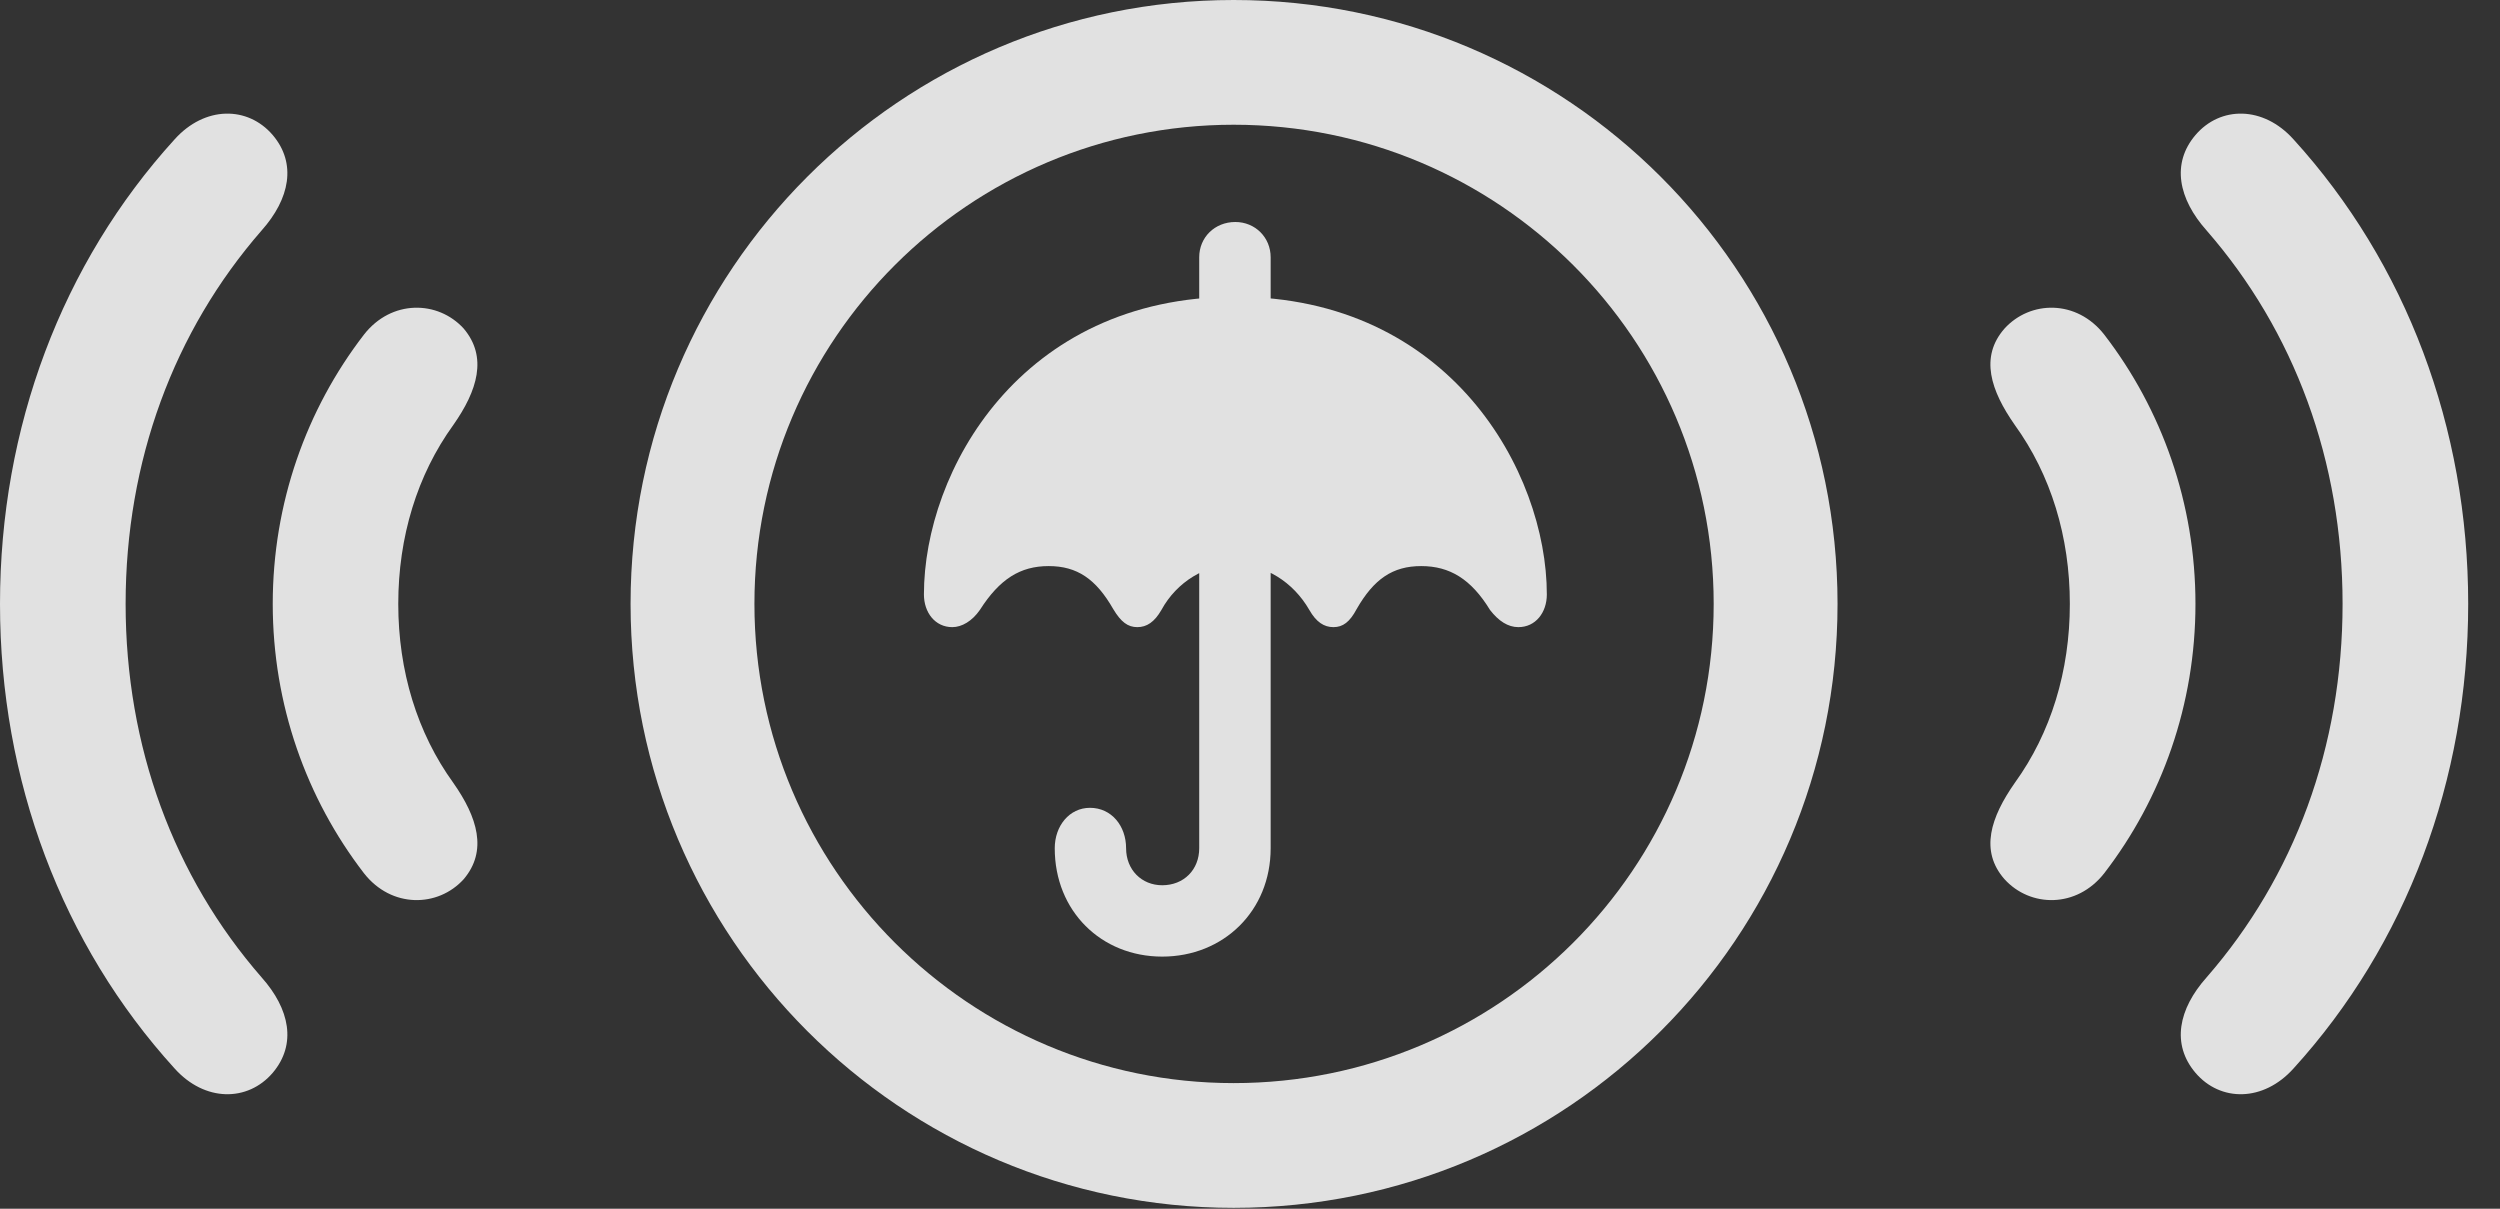 <?xml version="1.0" encoding="UTF-8"?>
<!--Generator: Apple Native CoreSVG 341-->
<!DOCTYPE svg
PUBLIC "-//W3C//DTD SVG 1.1//EN"
       "http://www.w3.org/Graphics/SVG/1.1/DTD/svg11.dtd">
<svg version="1.1" xmlns="http://www.w3.org/2000/svg" xmlns:xlink="http://www.w3.org/1999/xlink" viewBox="0 0 28.379 13.721">
 <rect x="0" y="0" width="28.379" height="13.721" fill="#333333" stroke="none"/>
 <g>
  <rect height="13.721" opacity="0" width="28.379" x="0" y="0"/>
  <path d="M3.096 12.178C3.369 11.855 3.291 11.455 2.969 11.094C1.973 9.951 1.426 8.477 1.426 6.855C1.426 5.234 1.973 3.76 2.969 2.617C3.291 2.256 3.369 1.855 3.096 1.533C2.812 1.201 2.324 1.201 1.982 1.582C0.703 2.988 0 4.854 0 6.855C0 8.857 0.703 10.723 1.982 12.129C2.324 12.51 2.812 12.51 3.096 12.178ZM24.922 12.178C25.205 12.51 25.693 12.51 26.035 12.129C27.314 10.723 28.018 8.857 28.018 6.855C28.018 4.854 27.314 2.988 26.035 1.582C25.693 1.201 25.205 1.201 24.922 1.533C24.648 1.855 24.727 2.256 25.049 2.617C26.045 3.76 26.592 5.234 26.592 6.855C26.592 8.477 26.045 9.951 25.049 11.094C24.727 11.455 24.648 11.855 24.922 12.178Z" fill="white" fill-opacity="0.85"/>
  <path d="M5.264 9.98C5.537 9.658 5.42 9.277 5.146 8.887C4.736 8.32 4.521 7.617 4.521 6.855C4.521 6.094 4.736 5.391 5.146 4.824C5.42 4.434 5.537 4.053 5.264 3.73C4.971 3.408 4.443 3.398 4.131 3.799C3.477 4.648 3.096 5.713 3.096 6.855C3.096 7.998 3.477 9.062 4.131 9.912C4.443 10.312 4.971 10.303 5.264 9.98ZM22.754 9.98C23.047 10.303 23.574 10.312 23.887 9.912C24.541 9.062 24.922 7.998 24.922 6.855C24.922 5.713 24.541 4.648 23.887 3.799C23.574 3.398 23.047 3.408 22.754 3.73C22.471 4.053 22.598 4.434 22.871 4.824C23.281 5.391 23.496 6.094 23.496 6.855C23.496 7.617 23.281 8.32 22.871 8.887C22.598 9.277 22.471 9.658 22.754 9.98Z" fill="white" fill-opacity="0.85"/>
  <path d="M14.004 13.711C17.793 13.711 20.859 10.645 20.859 6.855C20.859 3.066 17.793 0 14.004 0C10.225 0 7.158 3.066 7.158 6.855C7.158 10.645 10.225 13.711 14.004 13.711ZM14.004 12.295C11.006 12.295 8.564 9.863 8.564 6.855C8.564 3.848 11.006 1.416 14.004 1.416C17.012 1.416 19.453 3.848 19.453 6.855C19.453 9.863 17.012 12.295 14.004 12.295Z" fill="white" fill-opacity="0.85"/>
  <path d="M13.613 3.76L14.424 3.76L14.424 2.92C14.424 2.695 14.248 2.52 14.023 2.52C13.789 2.52 13.613 2.695 13.613 2.92ZM10.81 7.119C10.918 7.119 11.035 7.051 11.123 6.924C11.348 6.572 11.582 6.426 11.904 6.426C12.227 6.426 12.441 6.572 12.637 6.914C12.725 7.061 12.803 7.119 12.91 7.119C13.018 7.119 13.105 7.061 13.184 6.924C13.359 6.602 13.691 6.406 14.023 6.406C14.355 6.406 14.678 6.602 14.863 6.924C14.941 7.061 15.029 7.119 15.137 7.119C15.244 7.119 15.322 7.061 15.4 6.914C15.596 6.572 15.81 6.426 16.133 6.426C16.455 6.426 16.699 6.572 16.914 6.924C17.012 7.051 17.119 7.119 17.236 7.119C17.432 7.119 17.559 6.953 17.559 6.748C17.559 5.352 16.455 3.369 14.023 3.369C11.582 3.369 10.488 5.352 10.488 6.748C10.488 6.953 10.615 7.119 10.81 7.119ZM13.193 10.859C13.887 10.859 14.424 10.342 14.424 9.629L14.424 6.143L13.613 6.143L13.613 9.629C13.613 9.873 13.438 10.049 13.193 10.049C12.959 10.049 12.783 9.873 12.783 9.629C12.783 9.375 12.617 9.17 12.373 9.17C12.139 9.17 11.973 9.375 11.973 9.629C11.973 10.342 12.5 10.859 13.193 10.859Z" fill="white" fill-opacity="0.85"/>
 </g>
</svg>
